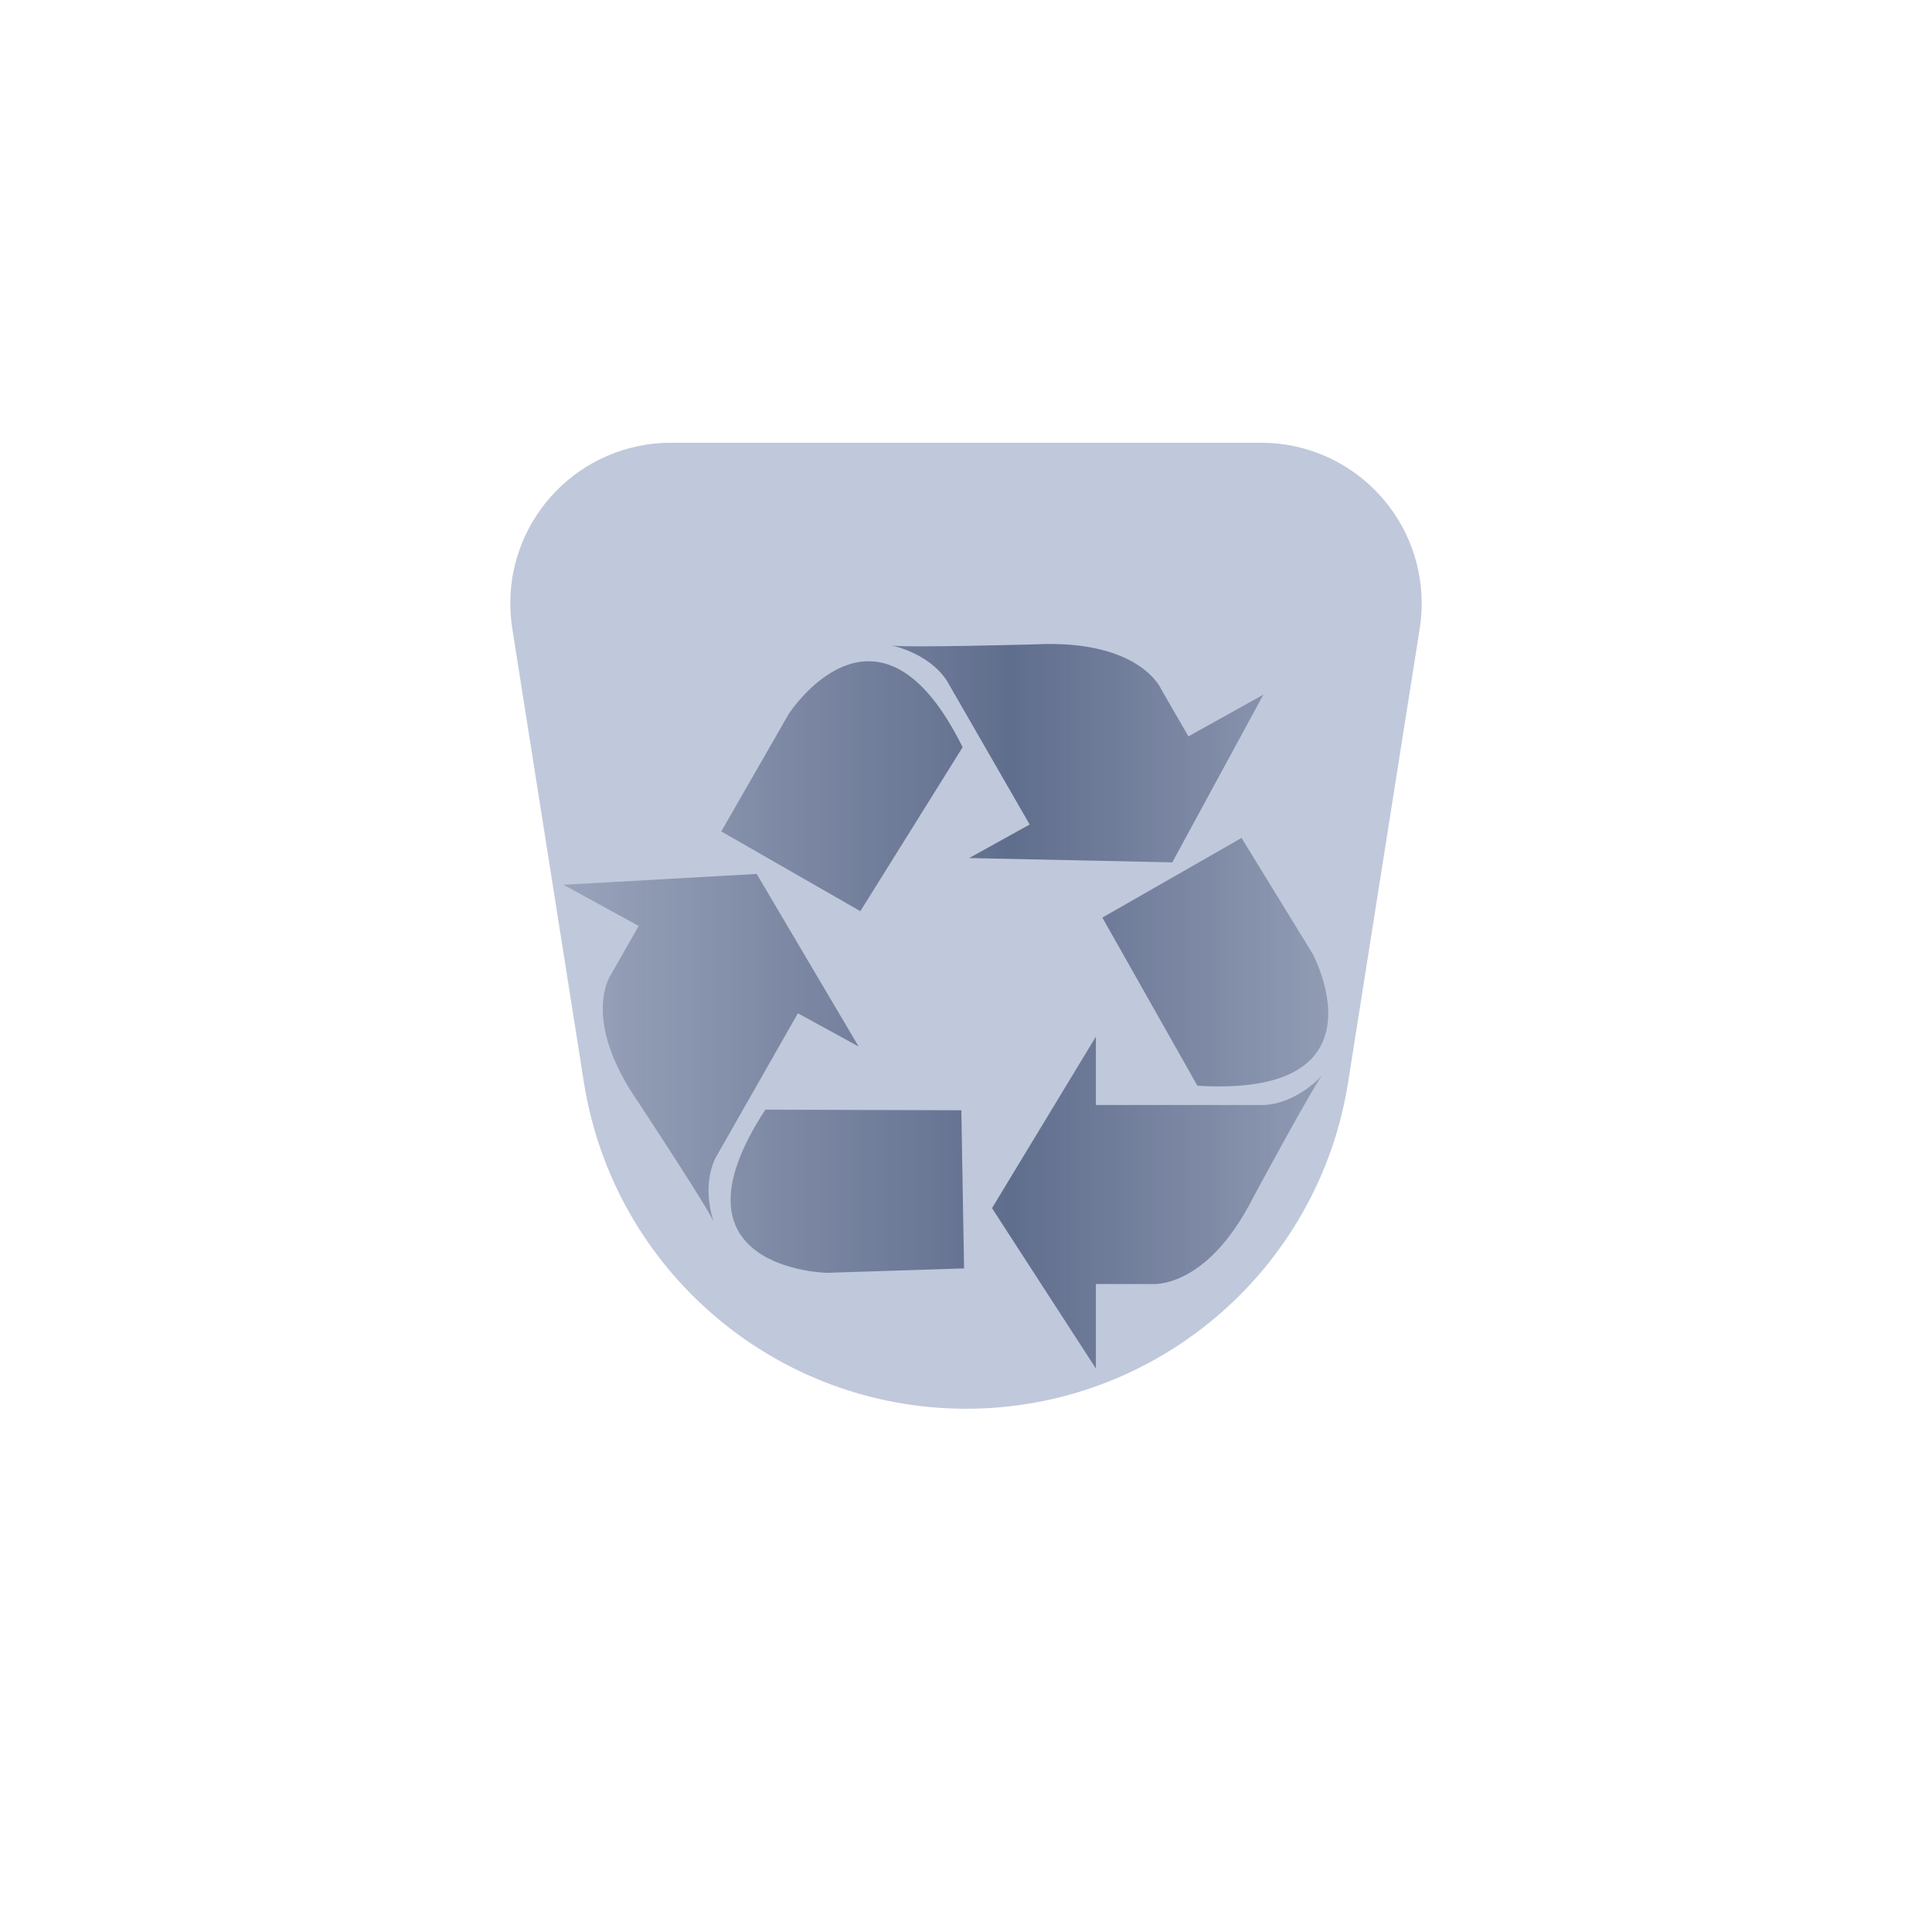 <svg xmlns="http://www.w3.org/2000/svg" xmlns:xlink="http://www.w3.org/1999/xlink" width="48" height="48" viewBox="0 0 48 48">
  <defs>
    <filter id="user-trash-48px-a" width="134.2%" height="134.2%" x="-17.1%" y="-17.1%" filterUnits="objectBoundingBox">
      <feOffset dy="1" in="SourceAlpha" result="shadowOffsetOuter1"/>
      <feGaussianBlur in="shadowOffsetOuter1" result="shadowBlurOuter1" stdDeviation="1"/>
      <feColorMatrix in="shadowBlurOuter1" result="shadowMatrixOuter1" values="0 0 0 0 0   0 0 0 0 0   0 0 0 0 0  0 0 0 0.2 0"/>
      <feMerge>
        <feMergeNode in="shadowMatrixOuter1"/>
        <feMergeNode in="SourceGraphic"/>
      </feMerge>
    </filter>
    <path id="user-trash-48px-b" d="M1.755,0 L36.245,0 C37.073,-8.18313409e-16 37.745,0.672 37.745,1.5 C37.745,1.578 37.739,1.656 37.727,1.734 L32.805,32.935 C32.345,35.852 29.831,38 26.879,38 L11.121,38 C8.169,38 5.655,35.852 5.195,32.935 L0.273,1.734 C0.144,0.915 0.703,0.147 1.521,0.018 C1.599,0.006 1.677,1.56868827e-15 1.755,0 Z"/>
    <filter id="user-trash-48px-c" width="169.3%" height="175%" x="-34.7%" y="-37.5%" filterUnits="objectBoundingBox">
      <feGaussianBlur in="SourceGraphic" stdDeviation="3"/>
    </filter>
    <linearGradient id="user-trash-48px-e" x1="98.965%" x2="0%" y1="50%" y2="50%">
      <stop offset="0%" stop-color="#00123C" stop-opacity=".2"/>
      <stop offset="45.365%" stop-color="#00143F" stop-opacity=".5"/>
      <stop offset="100%" stop-color="#00123C" stop-opacity=".2"/>
    </linearGradient>
  </defs>
  <g fill="none" fill-rule="evenodd">
    <g filter="url(#user-trash-48px-a)" transform="translate(5 5)">
      <mask id="user-trash-48px-d" fill="#fff">
        <use xlink:href="#user-trash-48px-b"/>
      </mask>
      <use fill="#FFF" fill-opacity=".8" xlink:href="#user-trash-48px-b"/>
      <path fill="#2D4688" fill-opacity=".3" d="M11.669,5 L26.331,5 C28.535,5 30.321,6.786 30.321,8.99 C30.321,9.198 30.305,9.406 30.273,9.612 L28.494,20.886 C27.757,25.558 23.73,29 19,29 C14.27,29 10.243,25.558 9.506,20.886 L7.727,9.612 C7.384,7.435 8.87,5.392 11.047,5.049 C11.253,5.016 11.46,5 11.669,5 Z" filter="url(#user-trash-48px-c)" mask="url(#user-trash-48px-d)"/>
    </g>
    <path fill="url(#user-trash-48px-e)" d="M23.916,18.565 C21.812,14.303 19.598,17.735 19.598,17.735 L17.92,20.656 L21.375,22.638 L23.916,18.565 Z M31.388,17.259 L29.526,18.295 L28.843,17.112 C28.843,17.112 28.316,15.88 25.715,16.009 C25.715,16.009 22.491,16.098 22.155,16.037 C22.155,16.037 23.069,16.215 23.523,16.91 L25.582,20.485 L24.078,21.318 L29.125,21.425 L31.388,17.259 Z M19.016,27.569 C16.405,31.547 20.544,31.623 20.544,31.623 L23.952,31.513 L23.884,27.584 L19.016,27.569 Z M14,21.982 L15.868,23.005 L15.191,24.191 C15.191,24.191 14.396,25.276 15.86,27.387 C15.86,27.387 17.616,30.048 17.733,30.361 C17.733,30.361 17.412,29.503 17.781,28.76 L19.823,25.175 L21.332,26 L18.8,21.713 L14,21.982 Z M29.749,26.974 C34.56,27.272 32.608,23.69 32.608,23.69 L30.846,20.819 L27.388,22.797 L29.749,26.974 Z M24.646,30.016 L27.227,25.755 L27.227,27.454 L31.408,27.454 C32.249,27.407 32.855,26.712 32.855,26.712 C32.635,26.964 31.125,29.769 31.125,29.769 C29.963,32.054 28.61,31.901 28.61,31.901 L27.227,31.901 L27.227,34 L24.646,30.016 Z"/>
  </g>
</svg>
